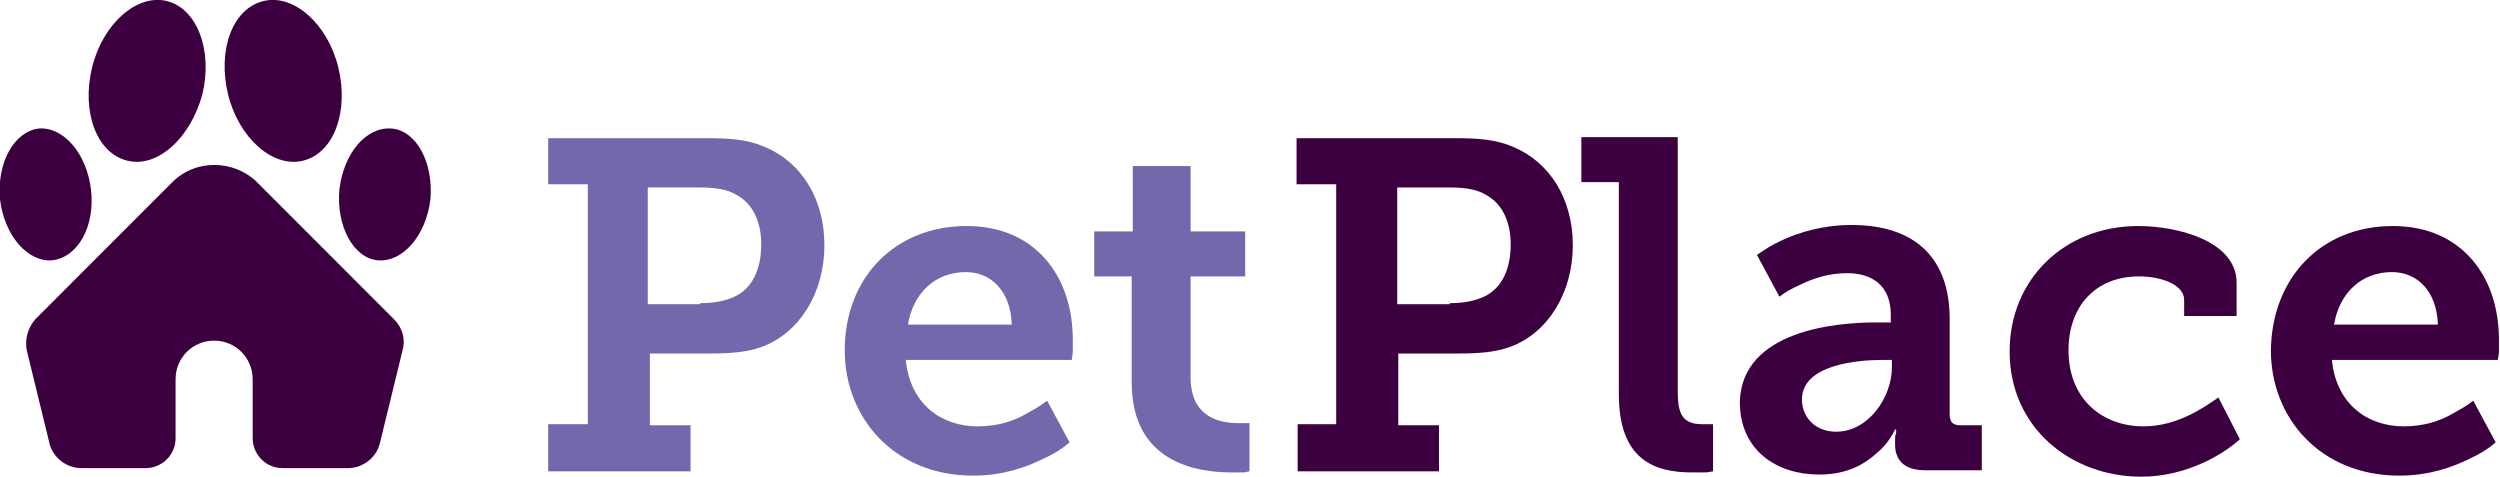 <svg width="236" height="45" viewBox="0 0 236 45" fill="none" xmlns="http://www.w3.org/2000/svg">
  <path d="M28.603 15.169C25.773 15.877 22.538 13.045 21.528 8.899C20.517 4.753 21.932 0.809 24.863 0.101C27.693 -0.607 30.927 2.225 31.938 6.371C32.949 10.517 31.534 14.461 28.603 15.169Z" fill="#3C0040"/>
  <path d="M35.677 24.573C33.352 24.371 31.735 21.337 32.038 17.899C32.443 14.461 34.565 11.933 36.991 12.135C39.316 12.337 40.933 15.371 40.63 18.809C40.225 22.247 38.002 24.775 35.677 24.573Z" fill="#3C0040"/>
  <path d="M16.272 17.191C17.384 16.079 18.799 15.573 20.214 15.573H20.315C21.73 15.573 23.246 16.18 24.256 17.191L37.194 30.135C38.002 30.944 38.305 32.056 38.002 33.067L35.88 41.764C35.576 43.18 34.263 44.191 32.847 44.191H26.682C25.065 44.191 23.852 42.876 23.852 41.359V35.798C23.852 33.775 22.235 32.157 20.214 32.157C18.192 32.157 16.575 33.775 16.575 35.798V41.359C16.575 42.977 15.261 44.191 13.745 44.191H7.681C6.266 44.191 4.952 43.18 4.649 41.764L2.526 33.067C2.324 32.056 2.627 30.944 3.335 30.135L16.272 17.191Z" fill="#3C0040"/>
  <path d="M12.027 15.169C9.096 14.461 7.681 10.517 8.692 6.371C9.702 2.225 12.937 -0.607 15.767 0.101C18.597 0.809 20.113 4.753 19.102 8.899C17.99 13.045 14.857 15.877 12.027 15.169Z" fill="#3C0040"/>
  <path d="M3.638 12.135C5.963 11.933 8.186 14.461 8.59 17.899C8.995 21.337 7.378 24.27 4.952 24.573C2.627 24.775 0.404 22.247 -0.001 18.809C-0.304 15.371 1.313 12.438 3.638 12.135Z" fill="#3C0040"/>
  <path d="M51.748 40.045H55.488V17.393H51.748V13.045H66.808C68.728 13.045 70.547 13.146 72.164 13.854C75.601 15.27 77.824 18.708 77.824 23.157C77.824 27.607 75.5 31.449 71.861 32.764C70.446 33.27 68.829 33.371 67.01 33.371H61.35V40.146H65.19V44.494H51.748V40.045ZM66.1 28.618C67.414 28.618 68.425 28.416 69.334 28.011C71.052 27.202 71.861 25.382 71.861 23.056C71.861 20.933 71.052 19.213 69.537 18.404C68.728 17.899 67.616 17.697 66.1 17.697H61.148V28.719H66.1V28.618Z" fill="#7269AC"/>
  <path d="M91.266 21.337C97.735 21.337 101.272 26.09 101.272 32.056C101.272 32.36 101.272 32.865 101.272 33.27L101.171 33.978H85.505C85.909 38.124 88.841 40.247 92.277 40.247C94.197 40.247 95.713 39.742 96.926 39.034C97.634 38.629 98.24 38.326 98.847 37.82L100.969 41.764C100.261 42.371 99.453 42.877 98.543 43.281C96.926 44.09 94.703 44.899 91.873 44.899C84.393 44.899 79.744 39.438 79.744 33.068C79.744 26.191 84.495 21.337 91.266 21.337ZM95.511 30.64C95.41 27.506 93.591 25.686 91.165 25.686C88.335 25.686 86.213 27.607 85.707 30.64H95.511Z" fill="#7269AC"/>
  <path d="M106.731 26.09H103.295V21.843H106.933V15.674H112.391V21.843H117.546V26.09H112.391V35.595C112.391 39.539 115.322 39.944 116.939 39.944C117.243 39.944 117.546 39.944 117.647 39.944H117.95V44.494L117.445 44.595C117.142 44.595 116.737 44.595 116.232 44.595C112.998 44.595 106.832 43.685 106.832 36.101V26.09H106.731Z" fill="#7269AC"/>
  <path d="M122.396 40.045H126.136V17.393H122.396V13.045H137.456C139.376 13.045 141.196 13.146 142.813 13.854C146.249 15.27 148.473 18.708 148.473 23.157C148.473 27.607 146.148 31.449 142.51 32.764C141.095 33.27 139.477 33.371 137.658 33.371H131.998V40.146H135.839V44.494H122.498V40.045H122.396ZM136.85 28.618C138.164 28.618 139.174 28.416 140.084 28.011C141.802 27.202 142.611 25.382 142.611 23.056C142.611 20.933 141.802 19.213 140.286 18.404C139.477 17.899 138.366 17.697 136.85 17.697H131.897V28.719H136.85V28.618Z" fill="#3C0040"/>
  <path d="M152.819 17.191H149.281V12.944H158.378V36.91C158.378 39.034 158.782 40.045 160.702 40.045C161.005 40.045 161.309 40.045 161.41 40.045H161.713V44.494L161.107 44.596C160.702 44.596 160.298 44.596 159.692 44.596C156.154 44.596 152.819 43.382 152.819 37.214V17.191Z" fill="#3C0040"/>
  <path d="M177.076 30.438H178.491V29.73C178.491 26.899 176.672 25.787 174.347 25.787C172.629 25.787 171.113 26.292 169.9 26.899C169.193 27.202 168.485 27.607 167.98 28.011L165.857 24.067C166.565 23.562 167.373 23.056 168.283 22.652C169.799 21.944 172.124 21.236 174.752 21.236C180.816 21.236 184.05 24.371 184.05 30.135V39.135C184.05 39.843 184.353 40.146 185.061 40.146H187.082V44.393H181.725C179.603 44.393 178.895 43.281 178.895 41.966V41.663C178.895 41.259 178.895 41.056 178.997 40.854C178.997 40.753 178.997 40.652 178.997 40.551H178.895C178.491 41.36 177.986 42.068 177.278 42.674C176.065 43.787 174.448 44.798 171.719 44.798C167.778 44.798 164.24 42.573 164.24 37.922C164.442 31.146 173.438 30.438 177.076 30.438ZM173.337 40.753C176.369 40.753 178.592 37.517 178.592 34.685V33.978H177.683C175.459 33.978 170.102 34.382 170.102 37.719C170.102 39.337 171.315 40.753 173.337 40.753Z" fill="#3C0040"/>
  <path d="M201.837 21.337C205.577 21.337 211.136 22.753 211.136 26.697V29.831H206.184V28.315C206.184 26.798 203.859 26.09 201.939 26.09C197.795 26.09 195.268 28.921 195.268 33.068C195.268 37.719 198.502 40.247 202.343 40.247C205.577 40.247 208.104 38.427 209.418 37.517L211.439 41.461C209.923 42.877 206.386 45 202.141 45C195.571 45 189.709 40.45 189.709 33.169C189.709 26.393 194.864 21.337 201.837 21.337Z" fill="#3C0040"/>
  <path d="M225.893 21.337C232.362 21.337 235.899 26.09 235.899 32.056C235.899 32.36 235.899 32.865 235.899 33.27L235.798 33.978H220.132C220.536 38.124 223.467 40.247 226.904 40.247C228.824 40.247 230.34 39.742 231.553 39.034C232.261 38.629 232.867 38.326 233.473 37.82L235.596 41.764C234.888 42.371 234.08 42.877 233.17 43.281C231.553 44.09 229.33 44.899 226.5 44.899C219.02 44.899 214.371 39.438 214.371 33.068C214.472 26.191 219.121 21.337 225.893 21.337ZM230.138 30.64C230.037 27.506 228.218 25.686 225.792 25.686C222.962 25.686 220.84 27.607 220.334 30.64H230.138Z" fill="#3C0040"/>
</svg>
